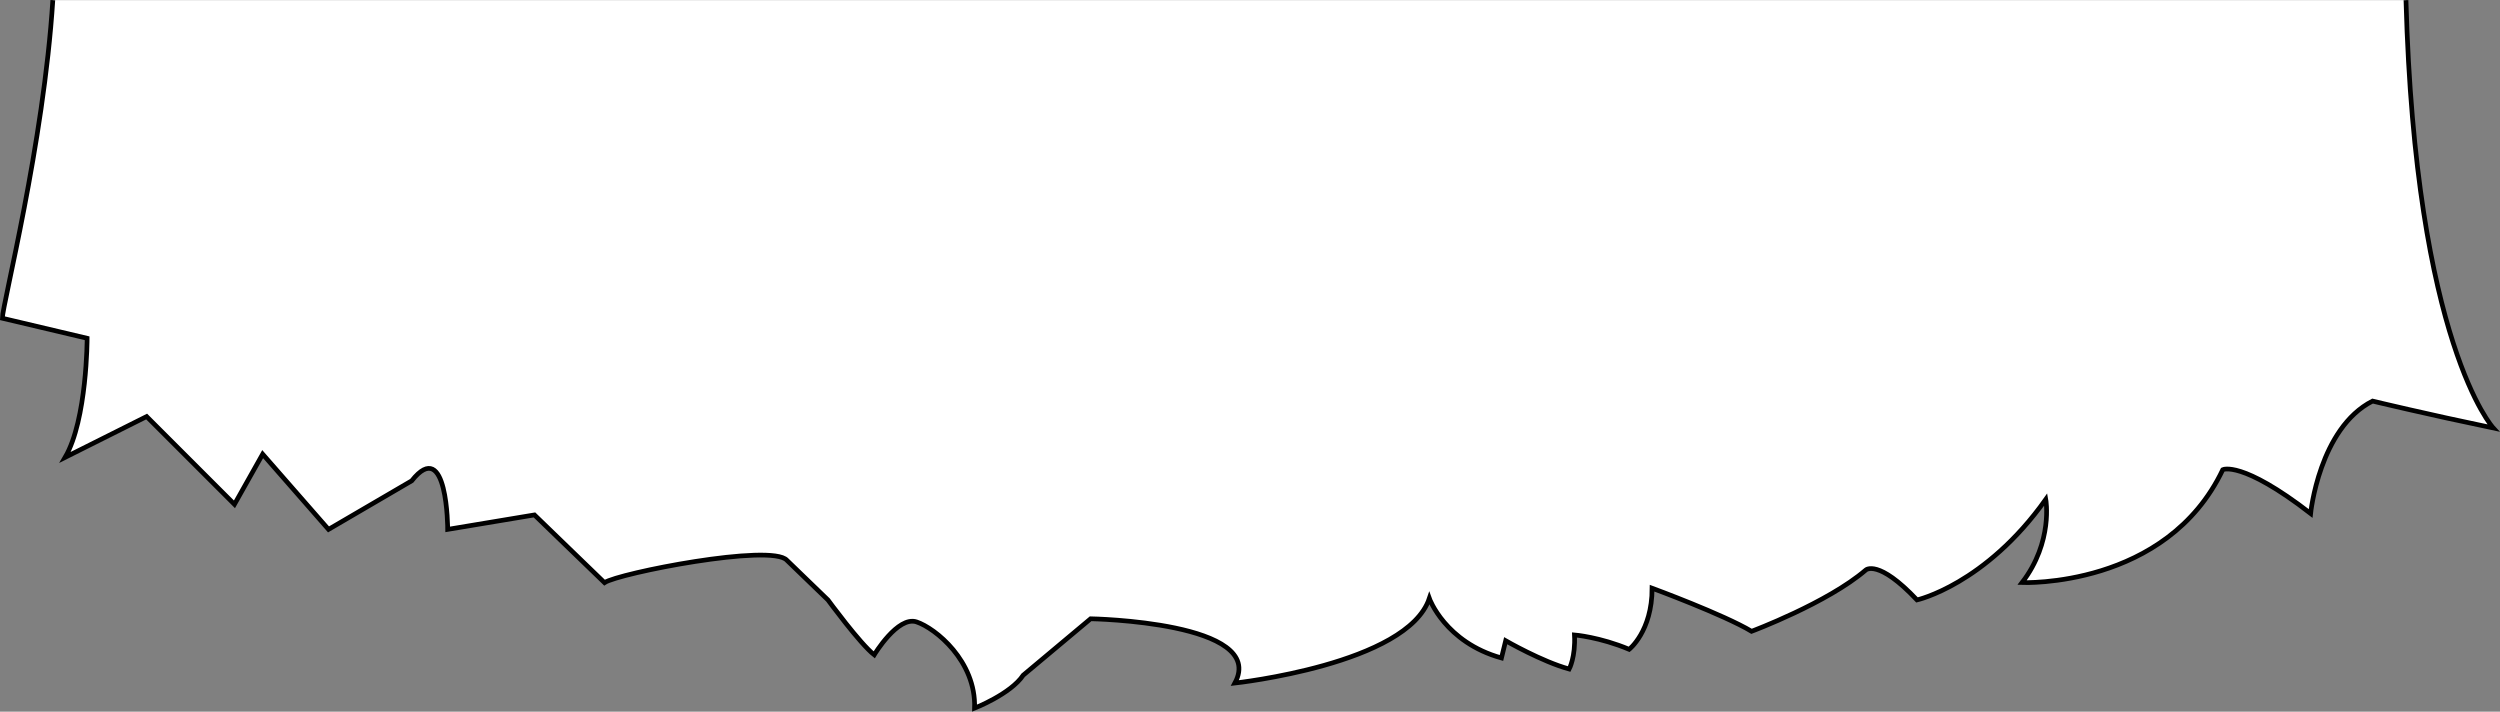 <svg id="hair-fuzz" version="1.1" x="0px" y="0px" viewBox="0 0 531.425 151.274">
  <rect x="0" y="0" width="531.425" height="151.274" fill="#808080" stroke="none"/>
  <g>
  	<path style="fill:#FFFFFF;stroke:#000000;stroke-miterlimit:10;" d="M511.437,0.032L511.437,0.032
  		c2,73,18.563,90.948,18.563,90.948c-14-2.913-25.667-5.724-25.667-5.724c-11.333,5.754-13.167,23.888-13.167,23.888
  		C476.5,97.811,472.5,99.838,472.5,99.838c-12,25.229-42.667,24.002-42.667,24.002c6.667-8.678,5.042-17.69,5.042-17.69
  		C422,124.275,407.5,127.528,407.5,127.528c-8.25-8.75-10.875-6.373-10.875-6.373c-8.125,7-24.292,13.043-24.292,13.043
  		c-5.938-3.562-21.146-9.166-21.146-9.166c0,9.188-4.875,13-4.875,13c-6.25-2.625-11.625-3.062-11.625-3.062
  		c0.25,4.688-1.125,7.25-1.125,7.25c-5.75-1.562-13.5-6.021-13.5-6.021l-0.896,3.667c-12-3.333-15.333-12.667-15.333-12.667
  		c-4.667,14-41.333,18-41.333,18c7-13-30.667-13.667-30.667-13.667l-14.333,12c-2.667,4-10.333,7-10.333,7
  		c0.333-10-8.333-17-12.333-18.333c-4-1.333-9,7-9,7c-3-2.333-9.833-11.667-9.833-11.667l-8.737-8.438
  		c-3.254-3.634-35.762,2.737-38.763,4.76l-14.891-14.397l-18.442,3.075c0,0,0-20-7.649-10.327l-17.684,10.328L55.835,96.534
  		l-5.999,10.669L31.172,88.542l-17.328,8.677c4.667-8,4.677-25.312,4.677-25.312L0.5,67.646c0-2.833,8.769-36.92,10.729-67.615"/>
  </g>
</svg>

